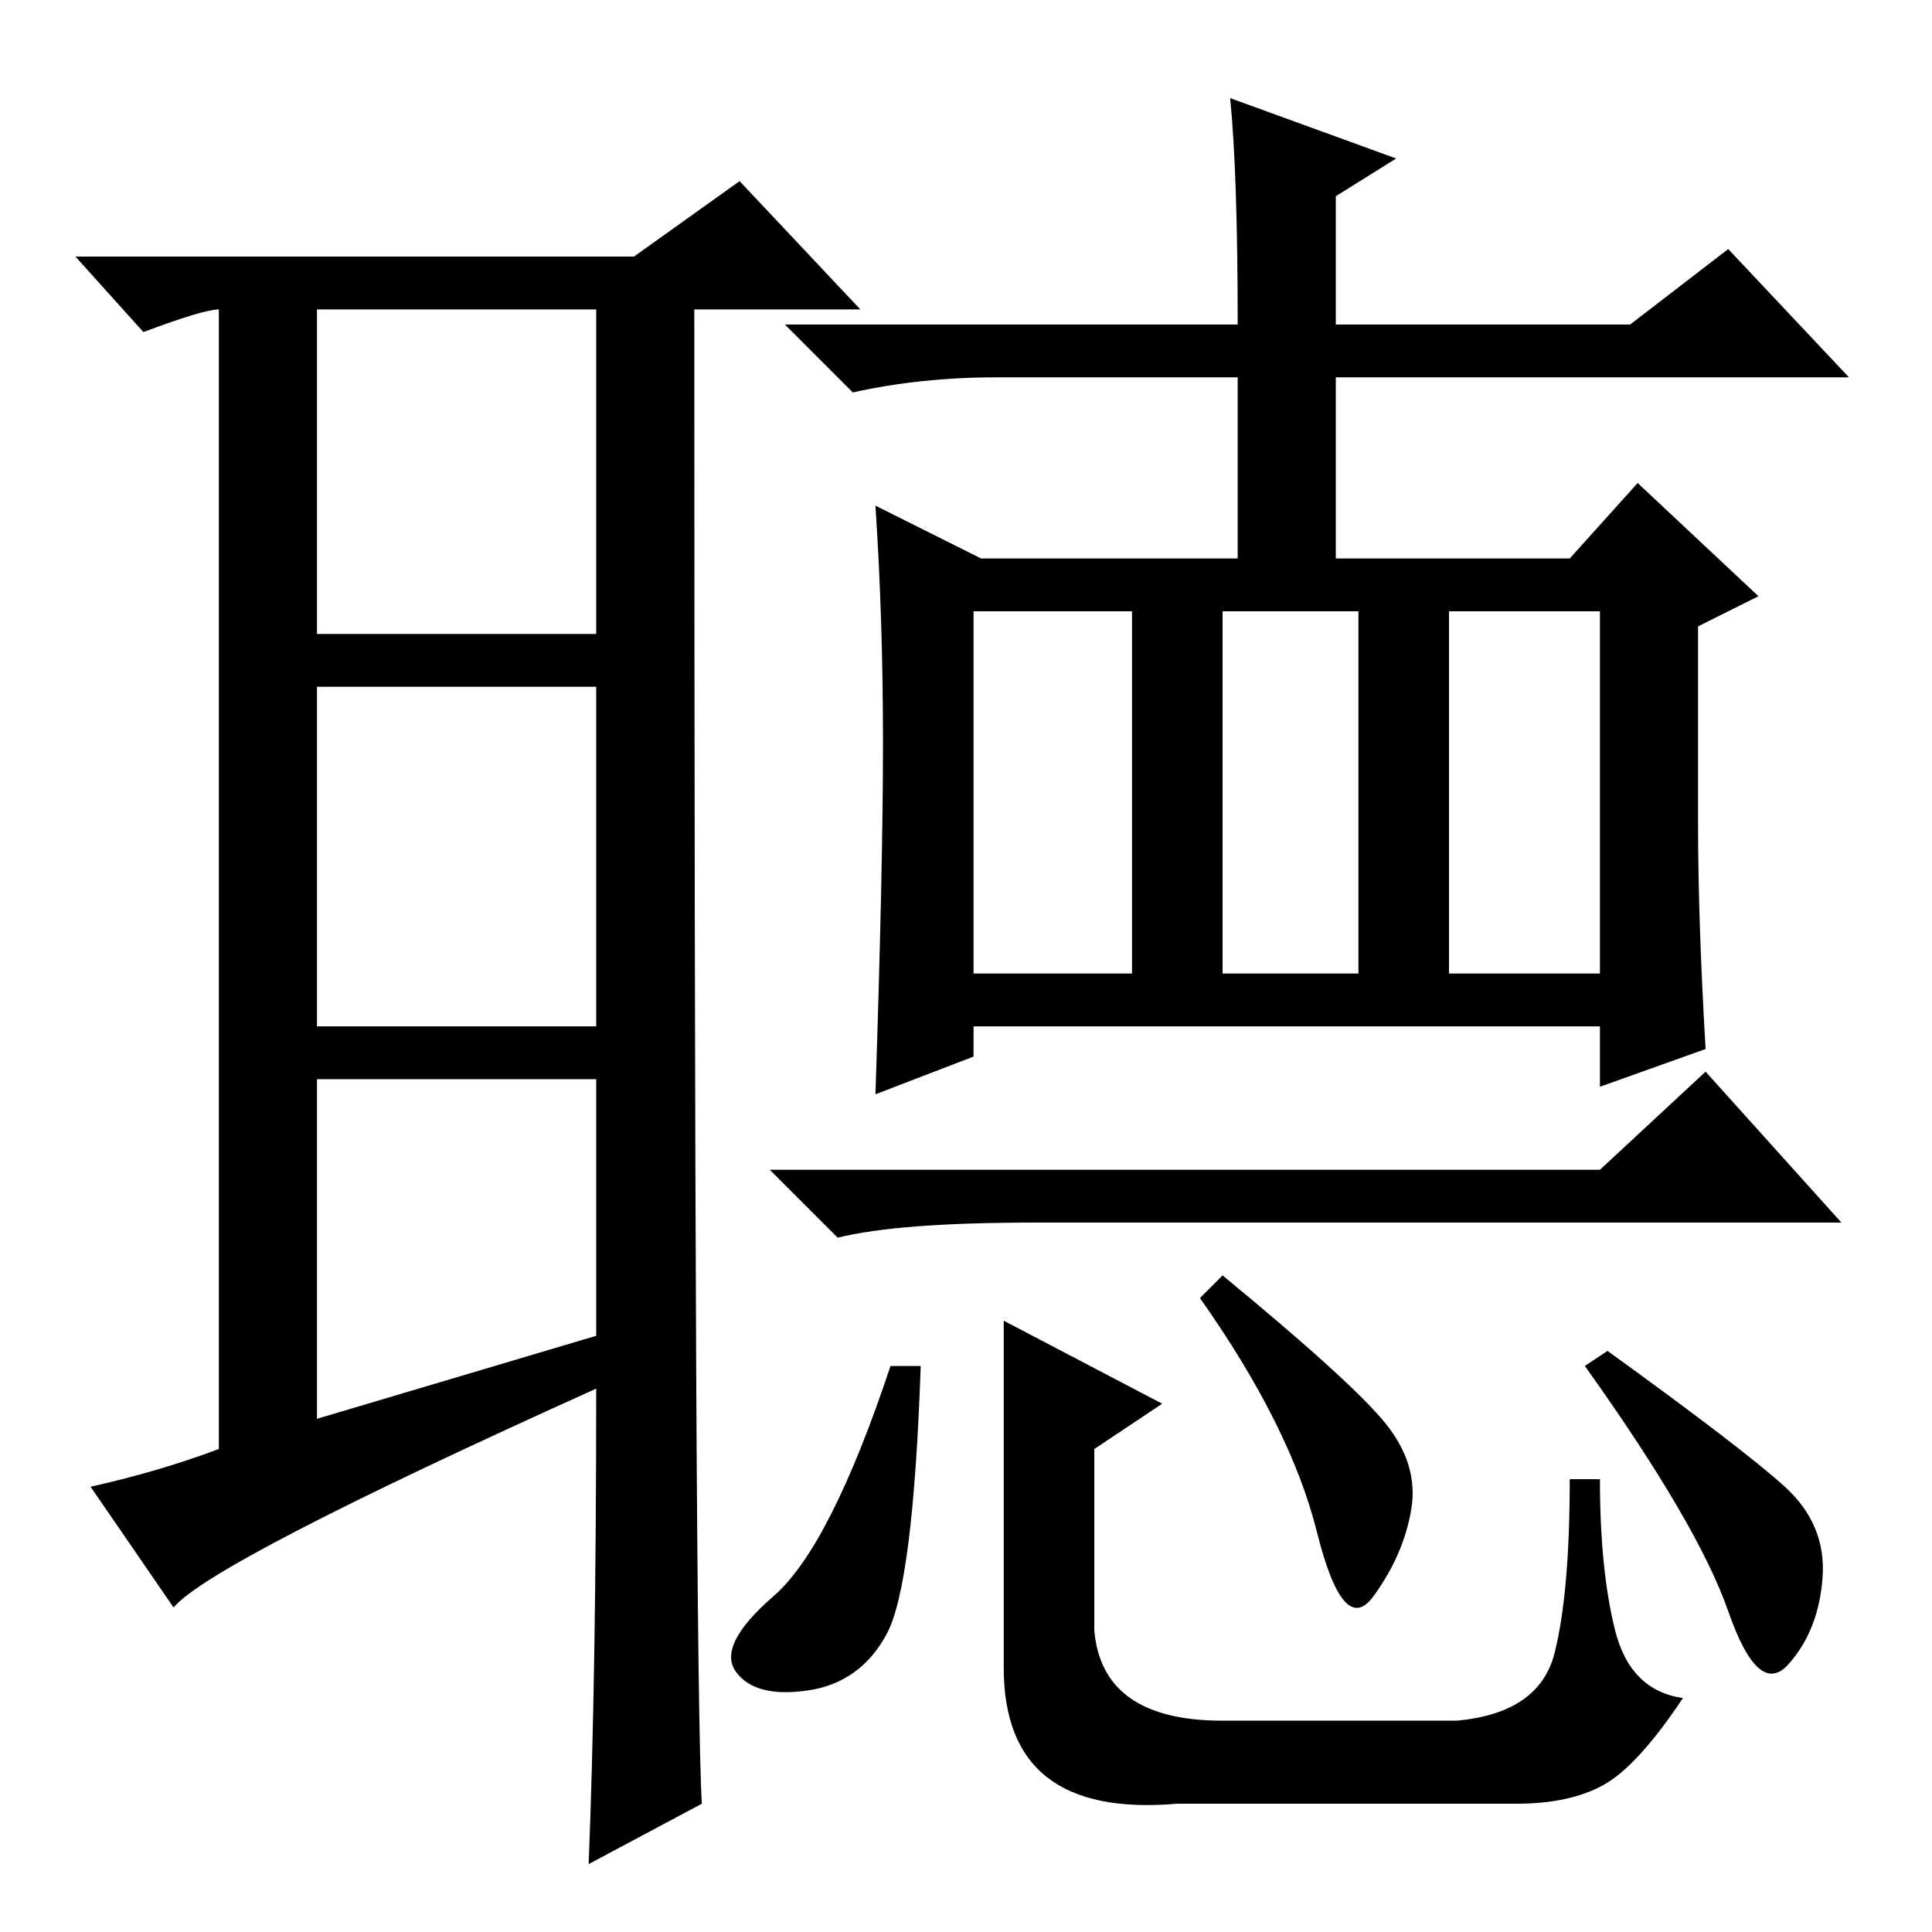 <?xml version="1.0" standalone="no"?>
<!DOCTYPE svg PUBLIC "-//W3C//DTD SVG 1.1//EN" "http://www.w3.org/Graphics/SVG/1.1/DTD/svg11.dtd" >
<svg xmlns="http://www.w3.org/2000/svg" xmlns:xlink="http://www.w3.org/1999/xlink" version="1.1" viewBox="0 -36 256 256">
  <g transform="matrix(1 0 0 -1 0 220)">
   <path fill="currentColor"
d="M42 68l37 11v34h-37v-45zM93 17l-15 -8q1 25 1 63q-51 -23 -56 -29l-11 16q9 2 17 5v151q-2 0 -10 -3l-9 10h74l14 10l16 -17h-22q0 -182 1 -198zM42 172h37v43h-37v-43zM42 165v-45h37v45h-37zM225 147q0 -13 1 -30l-14 -5v8h-83v-4l-13 -5q1 30 1 46.5t-1 31.5l14 -7
h34v24h-32q-10 0 -19 -2l-9 9h60q0 20 -1 30l22 -8l-8 -5v-17h39l13 10l16 -17h-68v-24h31l9 10l16 -15l-8 -4v-26zM129 127h21v48h-21v-48zM162 127h18v48h-18v-48zM192 127h20v48h-20v-48zM117.5 39.5q-3.5 -6.5 -10.5 -7.5t-9.5 2.5t5 10t15.5 30.5h4q-1 -29 -4.5 -35.5z
M133 81l21 -11l-9 -6v-24q1 -12 17 -12h31q11 1 13 9t2 23h4q0 -12 2 -20t9 -9q-6 -9 -10.5 -11.5t-11.5 -2.5h-45q-23 -2 -23 18v46zM183.5 67.5q4.5 -5.5 3.5 -11.5t-5 -11.5t-7.5 8.5t-15.5 31l3 3q17 -14 21.5 -19.5zM236.5 59q5.5 -5 5 -12t-4.5 -11.5t-8 7t-19 32.5
l3 2q18 -13 23.5 -18zM212 101l14 13l18 -20h-107q-18 0 -26 -2l-9 9h110z" />
  </g>

</svg>
